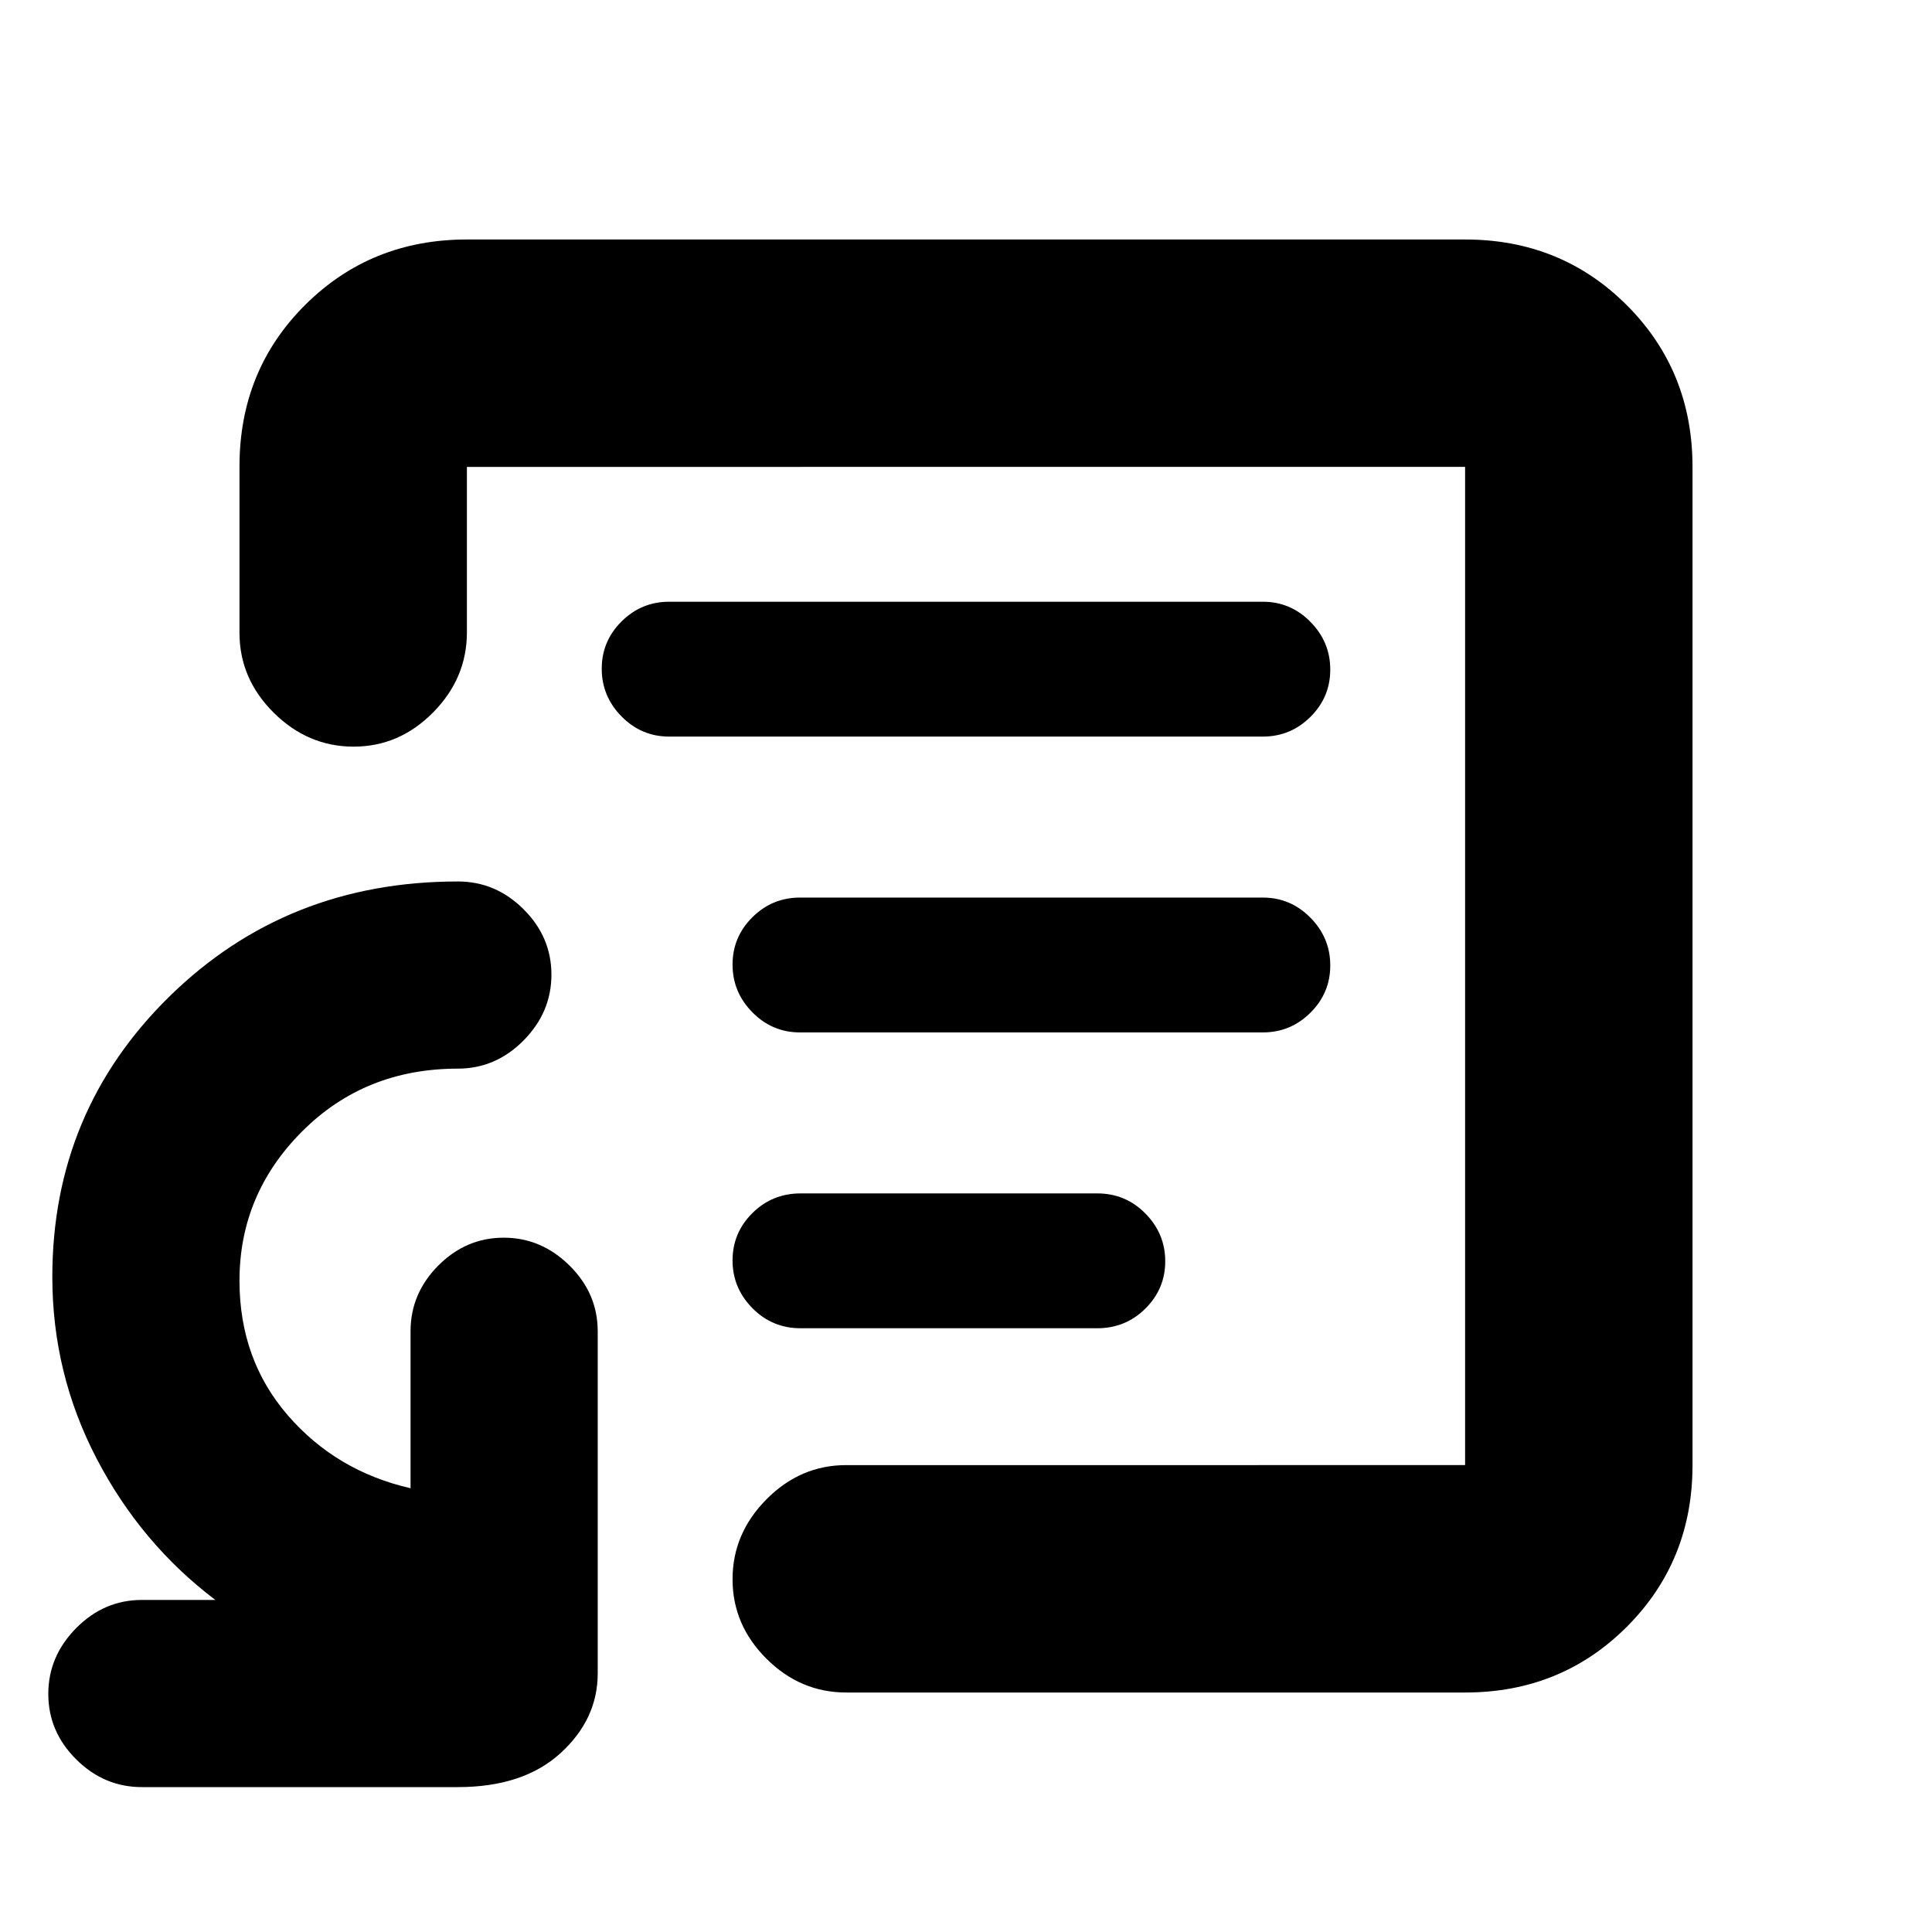 <svg xmlns="http://www.w3.org/2000/svg" height="20" viewBox="0 -960 960 960" width="20"><path d="M480-480Zm248 361H420.5q-22.8 0-39.65-16.79Q364-152.58 364-175.29T380.85-215q16.85-17 39.65-17H728v-496H232v82.24Q232-623 215.21-606q-16.79 17-39.5 17T136-605.87q-17-16.87-17-39.69v-82.69q0-47.75 32.65-80.25T232-841h496q47.7 0 80.35 32.65Q841-775.7 841-728v496q0 47.7-32.65 80.35Q775.7-119 728-119ZM70.5-72q-18.8 0-32.65-13.79Q24-99.58 24-118.29T37.85-151q13.85-14 32.65-14H107q-37-28-59-70.25T26-325.5q0-82.33 58.25-139.41Q142.5-522 227.5-522q18.8 0 32.65 13.79Q274-494.42 274-475.71T260.15-443q-13.85 14-32.65 14-46.18 0-77.34 31.16Q119-366.68 119-323.62q0 39.12 24 66.87 24 27.75 61 36.25v-78q0-18.8 13.79-32.65Q231.58-345 250.29-345T283-331.15q14 13.85 14 32.65v170q0 22.8-18.5 39.65Q260-72 227.5-72h-157Zm327.3-228h147.4q14.1 0 23.95-9.79t9.85-23.5q0-13.71-9.85-23.71t-23.95-10H397.8q-14.1 0-23.95 9.79t-9.85 23.5q0 13.71 9.85 23.71t23.95 10Zm-.3-147h230q13.8 0 23.65-9.79 9.85-9.79 9.85-23.5T651.15-504q-9.85-10-23.65-10h-230q-13.8 0-23.65 9.79-9.85 9.79-9.85 23.5t9.85 23.71q9.85 10 23.65 10Zm-65-147h295q13.8 0 23.65-9.79 9.85-9.79 9.85-23.5T651.15-651q-9.85-10-23.65-10h-295q-13.8 0-23.65 9.79-9.85 9.79-9.85 23.5t9.85 23.71q9.85 10 23.65 10Z"/></svg>
